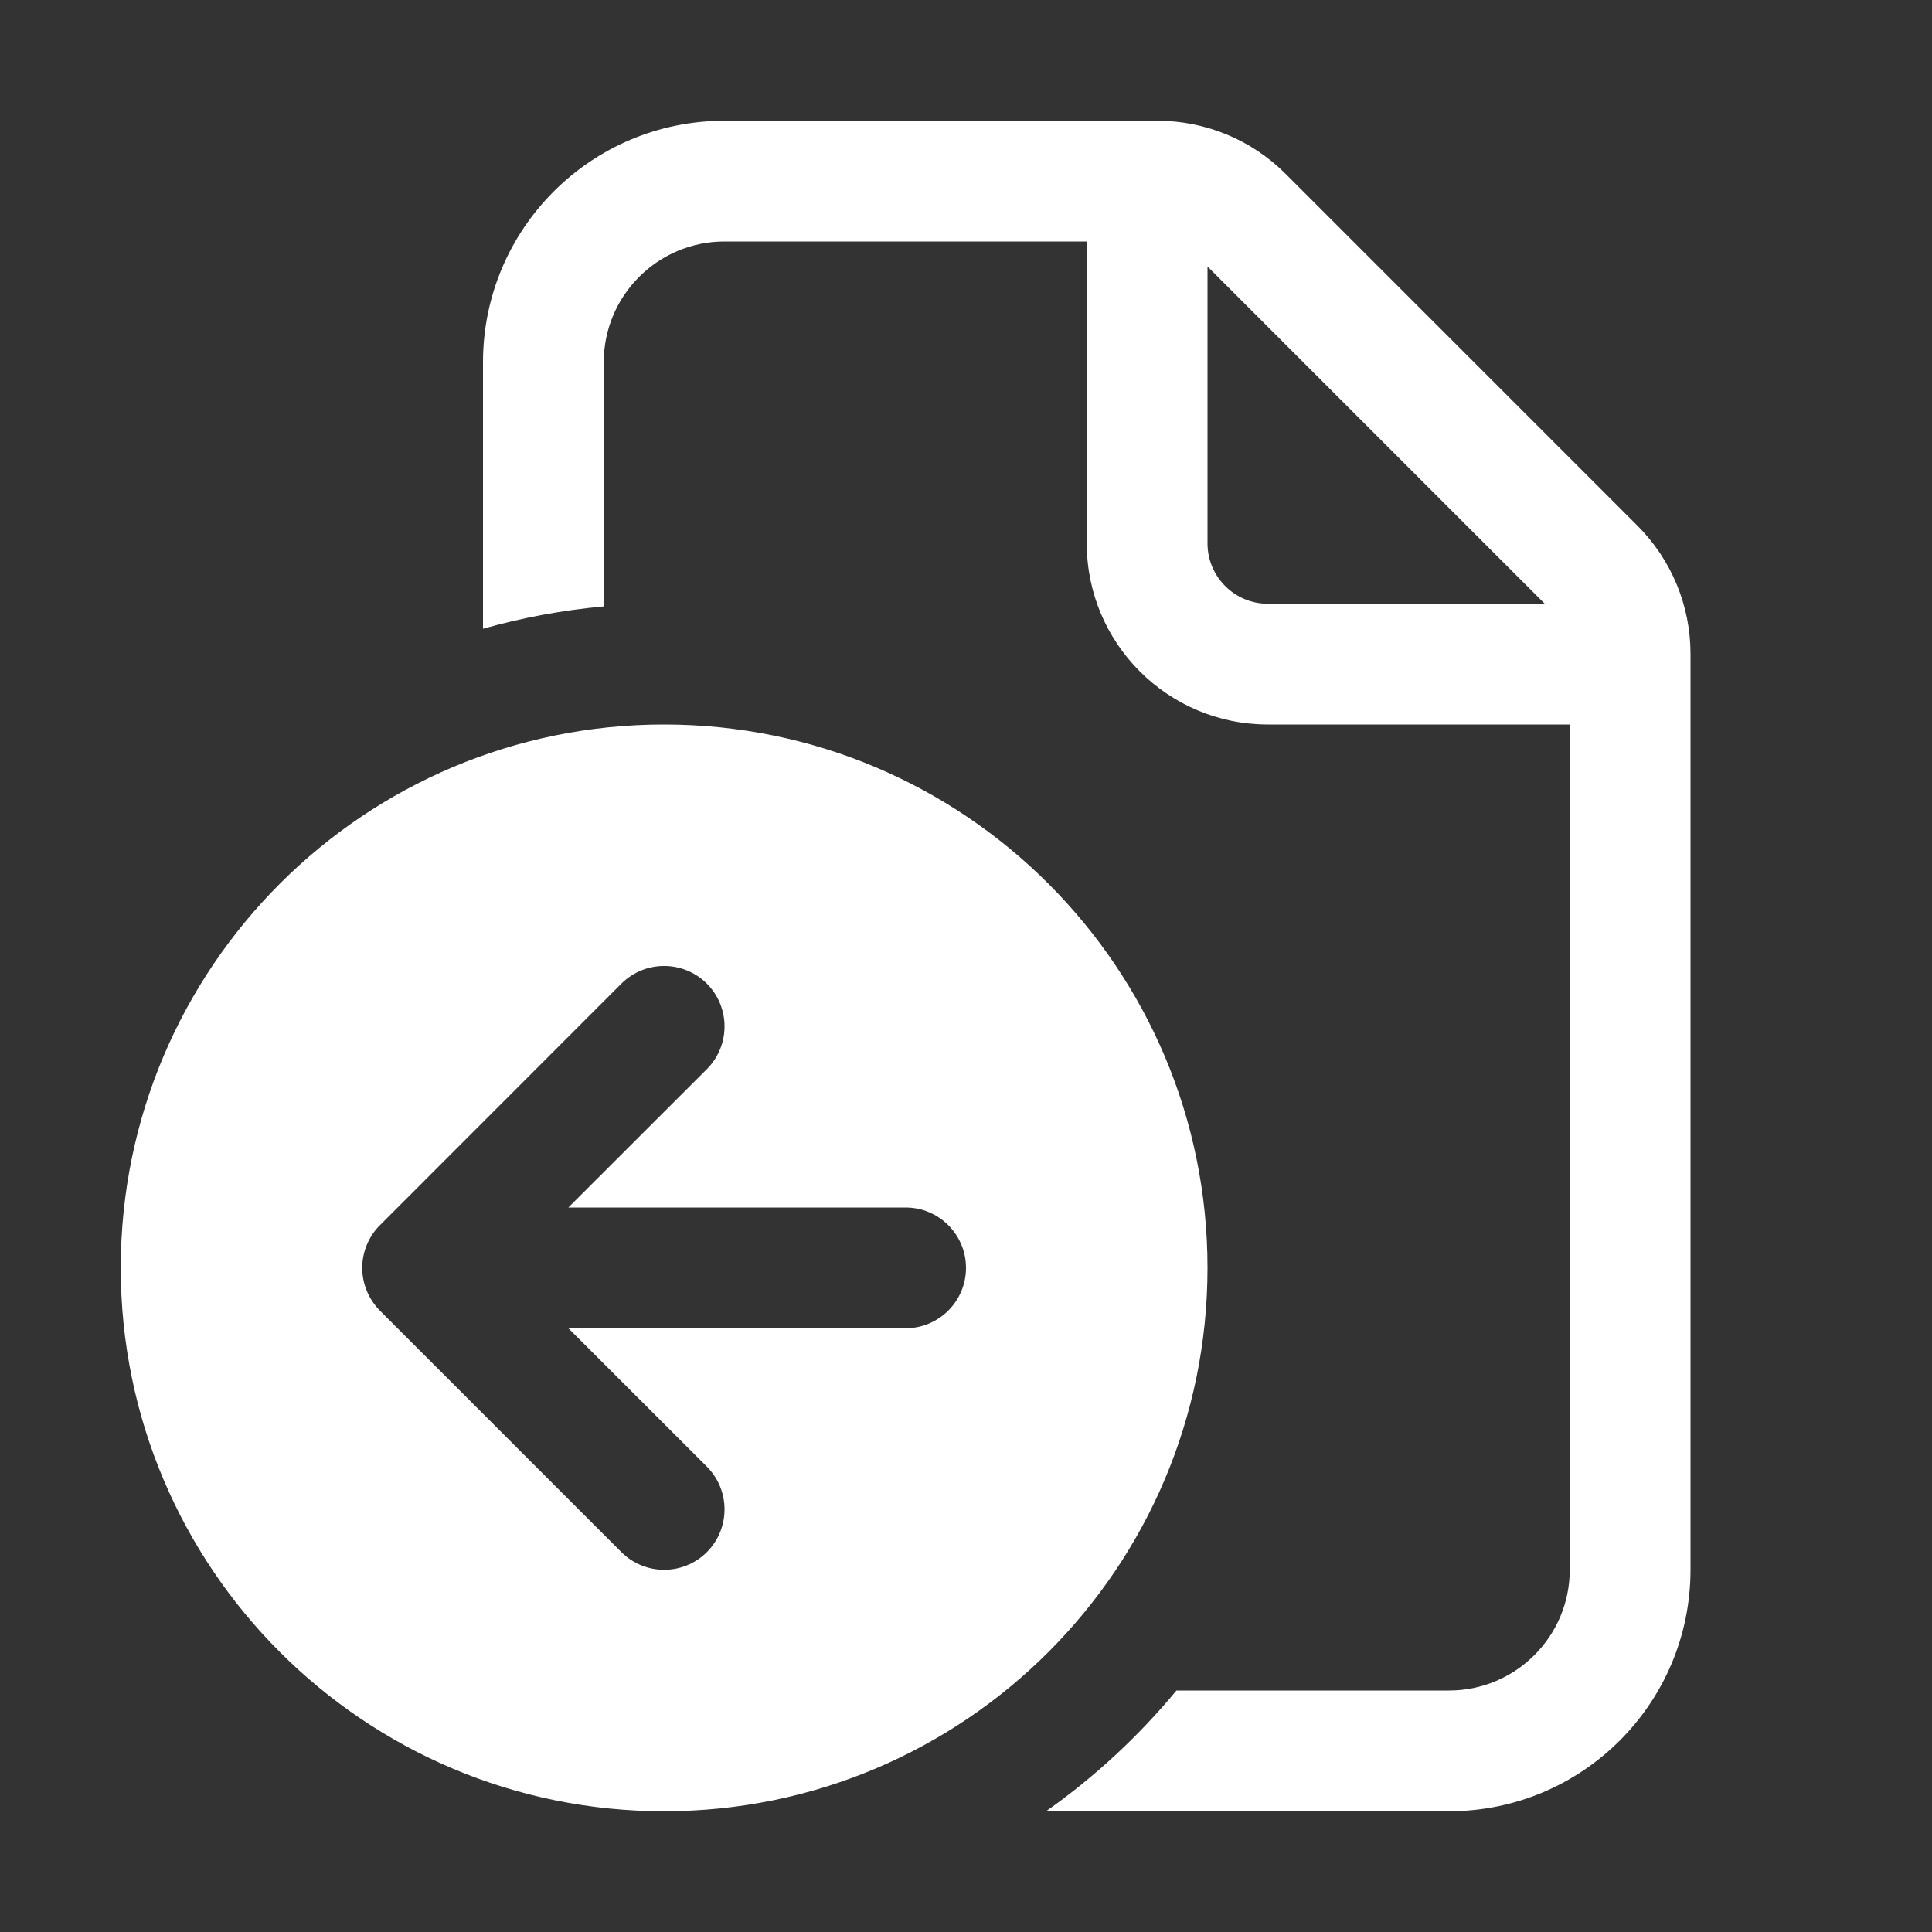 <svg width="16" height="16" viewBox="0 0 16 16" fill="none" xmlns="http://www.w3.org/2000/svg">
<rect x="0" y="0" width="16" height="16" fill="#333333" stroke="none"/>
<path d="M6 1C4.895 1 4 1.895 4 3V5.207C4.322 5.116 4.657 5.053 5 5.022V3C5 2.448 5.448 2 6 2H9V4.5C9 5.328 9.672 6 10.5 6H13V13C13 13.552 12.552 14 12 14H9.743C9.429 14.379 9.066 14.716 8.663 15H12C13.105 15 14 14.105 14 13V5.414C14 5.016 13.842 4.635 13.561 4.354L10.646 1.439C10.365 1.158 9.984 1 9.586 1H6ZM12.793 5H10.5C10.224 5 10 4.776 10 4.5V2.207L12.793 5ZM10 10.5C10 12.985 7.985 15 5.5 15C3.015 15 1 12.985 1 10.5C1 8.015 3.015 6 5.5 6C7.985 6 10 8.015 10 10.5ZM3.147 10.146L3.144 10.149C3.097 10.196 3.062 10.251 3.038 10.309C3.014 10.367 3 10.43 3 10.497L3 10.5L3 10.503C3 10.57 3.014 10.633 3.038 10.691C3.062 10.75 3.099 10.806 3.146 10.854L5.146 12.854C5.342 13.049 5.658 13.049 5.854 12.854C6.049 12.658 6.049 12.342 5.854 12.146L4.707 11H7.5C7.776 11 8 10.776 8 10.5C8 10.224 7.776 10 7.5 10H4.707L5.854 8.854C6.049 8.658 6.049 8.342 5.854 8.146C5.658 7.951 5.342 7.951 5.146 8.146L3.147 10.146Z" fill="#ffffff"/>
</svg>
